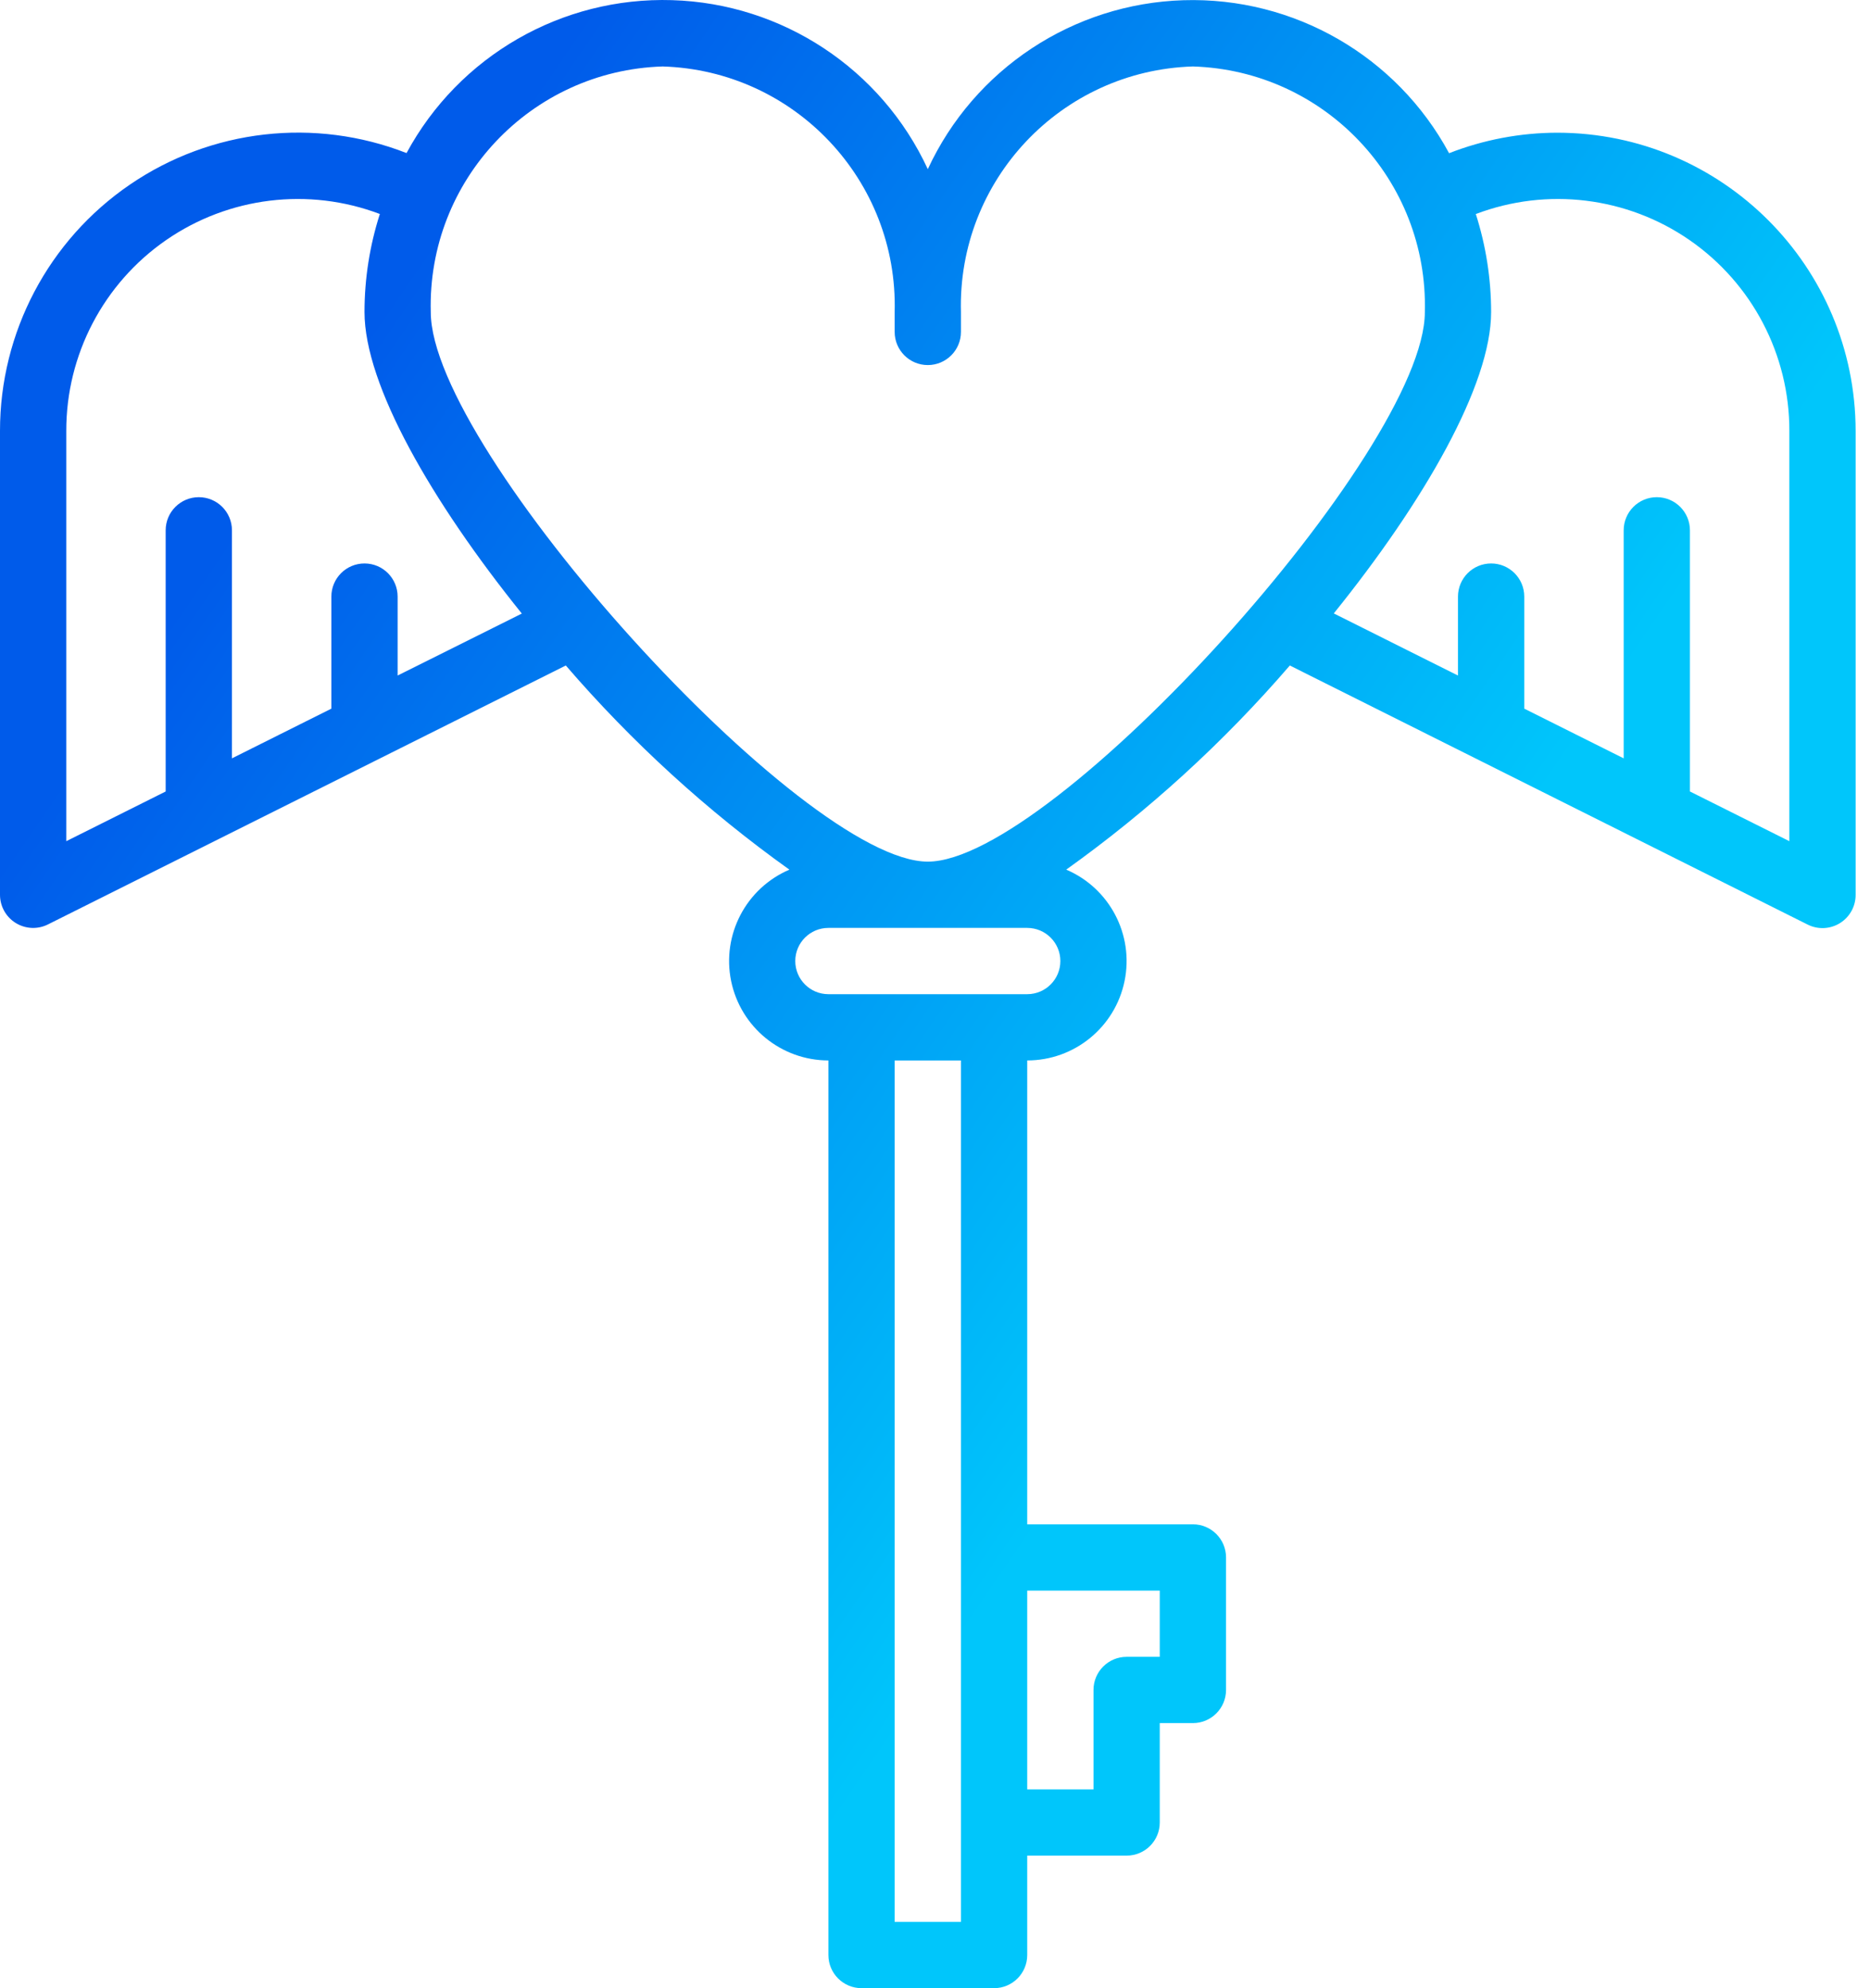<svg width="79" height="84" viewBox="0 0 79 84" fill="none" xmlns="http://www.w3.org/2000/svg">
<path d="M65.794 5.607C64.228 5.609 62.676 5.903 61.218 6.473C59.004 2.368 54.66 -0.134 49.999 0.009C45.337 0.152 41.155 2.915 39.196 7.147C37.239 2.914 33.057 0.149 28.396 0.006C23.734 -0.138 19.39 2.363 17.175 6.467C13.298 4.952 8.923 5.451 5.487 7.8C2.05 10.149 -0.003 14.044 4.25966e-06 18.206V37.804C4.25966e-06 38.29 0.251 38.741 0.664 38.996C1.077 39.251 1.592 39.275 2.026 39.057L23.903 28.117C26.697 31.359 29.868 34.255 33.349 36.743C31.517 37.528 30.488 39.493 30.887 41.446C31.287 43.398 33.004 44.802 34.997 44.804V82.6C34.997 83.373 35.623 84 36.397 84H41.996C42.769 84 43.396 83.373 43.396 82.6V78.4H47.596C48.369 78.4 48.995 77.774 48.995 77.001V72.801H50.395C51.168 72.801 51.795 72.174 51.795 71.401V65.802C51.795 65.029 51.168 64.402 50.395 64.402H43.396V44.804C45.39 44.803 47.109 43.4 47.509 41.446C47.909 39.491 46.878 37.526 45.044 36.742C48.525 34.254 51.696 31.359 54.49 28.117L76.367 39.064C76.802 39.282 77.319 39.258 77.732 39.001C78.145 38.744 78.395 38.291 78.393 37.804V18.206C78.385 11.251 72.749 5.616 65.794 5.607ZM16.798 28.541V25.206C16.798 24.433 16.172 23.806 15.399 23.806C14.626 23.806 13.999 24.433 13.999 25.206V29.94L9.799 32.04V22.406C9.799 21.633 9.172 21.006 8.399 21.006C7.626 21.006 6.999 21.633 6.999 22.406V33.44L2.8 35.54V18.206C2.794 14.99 4.371 11.975 7.016 10.145C9.662 8.315 13.038 7.902 16.047 9.041C15.618 10.38 15.399 11.778 15.399 13.184C15.399 16.264 18.229 21.184 22.045 25.923L16.798 28.541ZM40.596 81.2H37.796V44.804H40.596V81.2ZM48.995 67.202V70.001H47.596C46.822 70.001 46.196 70.628 46.196 71.401V75.601H43.396V67.202H48.995ZM43.396 42.004H34.997C34.224 42.004 33.597 41.377 33.597 40.604C33.597 39.831 34.224 39.204 34.997 39.204H43.396C44.169 39.204 44.796 39.831 44.796 40.604C44.796 41.377 44.169 42.004 43.396 42.004ZM39.196 36.404C33.898 36.404 18.198 19.046 18.198 13.184C18.051 7.617 22.431 2.979 27.997 2.808C33.563 2.979 37.944 7.617 37.796 13.184V14.024C37.796 14.797 38.423 15.424 39.196 15.424C39.969 15.424 40.596 14.797 40.596 14.024V13.184C40.449 7.617 44.829 2.979 50.395 2.808C55.961 2.979 60.342 7.617 60.194 13.184C60.194 19.046 44.495 36.404 39.196 36.404ZM75.593 35.54L71.393 33.44V22.406C71.393 21.633 70.766 21.006 69.993 21.006C69.22 21.006 68.594 21.633 68.594 22.406V32.04L64.394 29.94V25.206C64.394 24.433 63.767 23.806 62.994 23.806C62.221 23.806 61.594 24.433 61.594 25.206V28.541L56.347 25.917C60.163 21.184 62.994 16.269 62.994 13.184C62.993 11.778 62.775 10.382 62.347 9.043C65.356 7.902 68.732 8.314 71.378 10.144C74.023 11.975 75.6 14.99 75.593 18.206V35.54Z" fill="url(#paint0_linear)"/>
<defs>
<linearGradient id="paint0_linear" x1="0.866" y1="35.451" x2="43.691" y2="64.833" gradientUnits="userSpaceOnUse">
<stop stop-color="#005BEA"/>
<stop offset="1" stop-color="#00C6FB"/>
</linearGradient>
</defs>
</svg>
